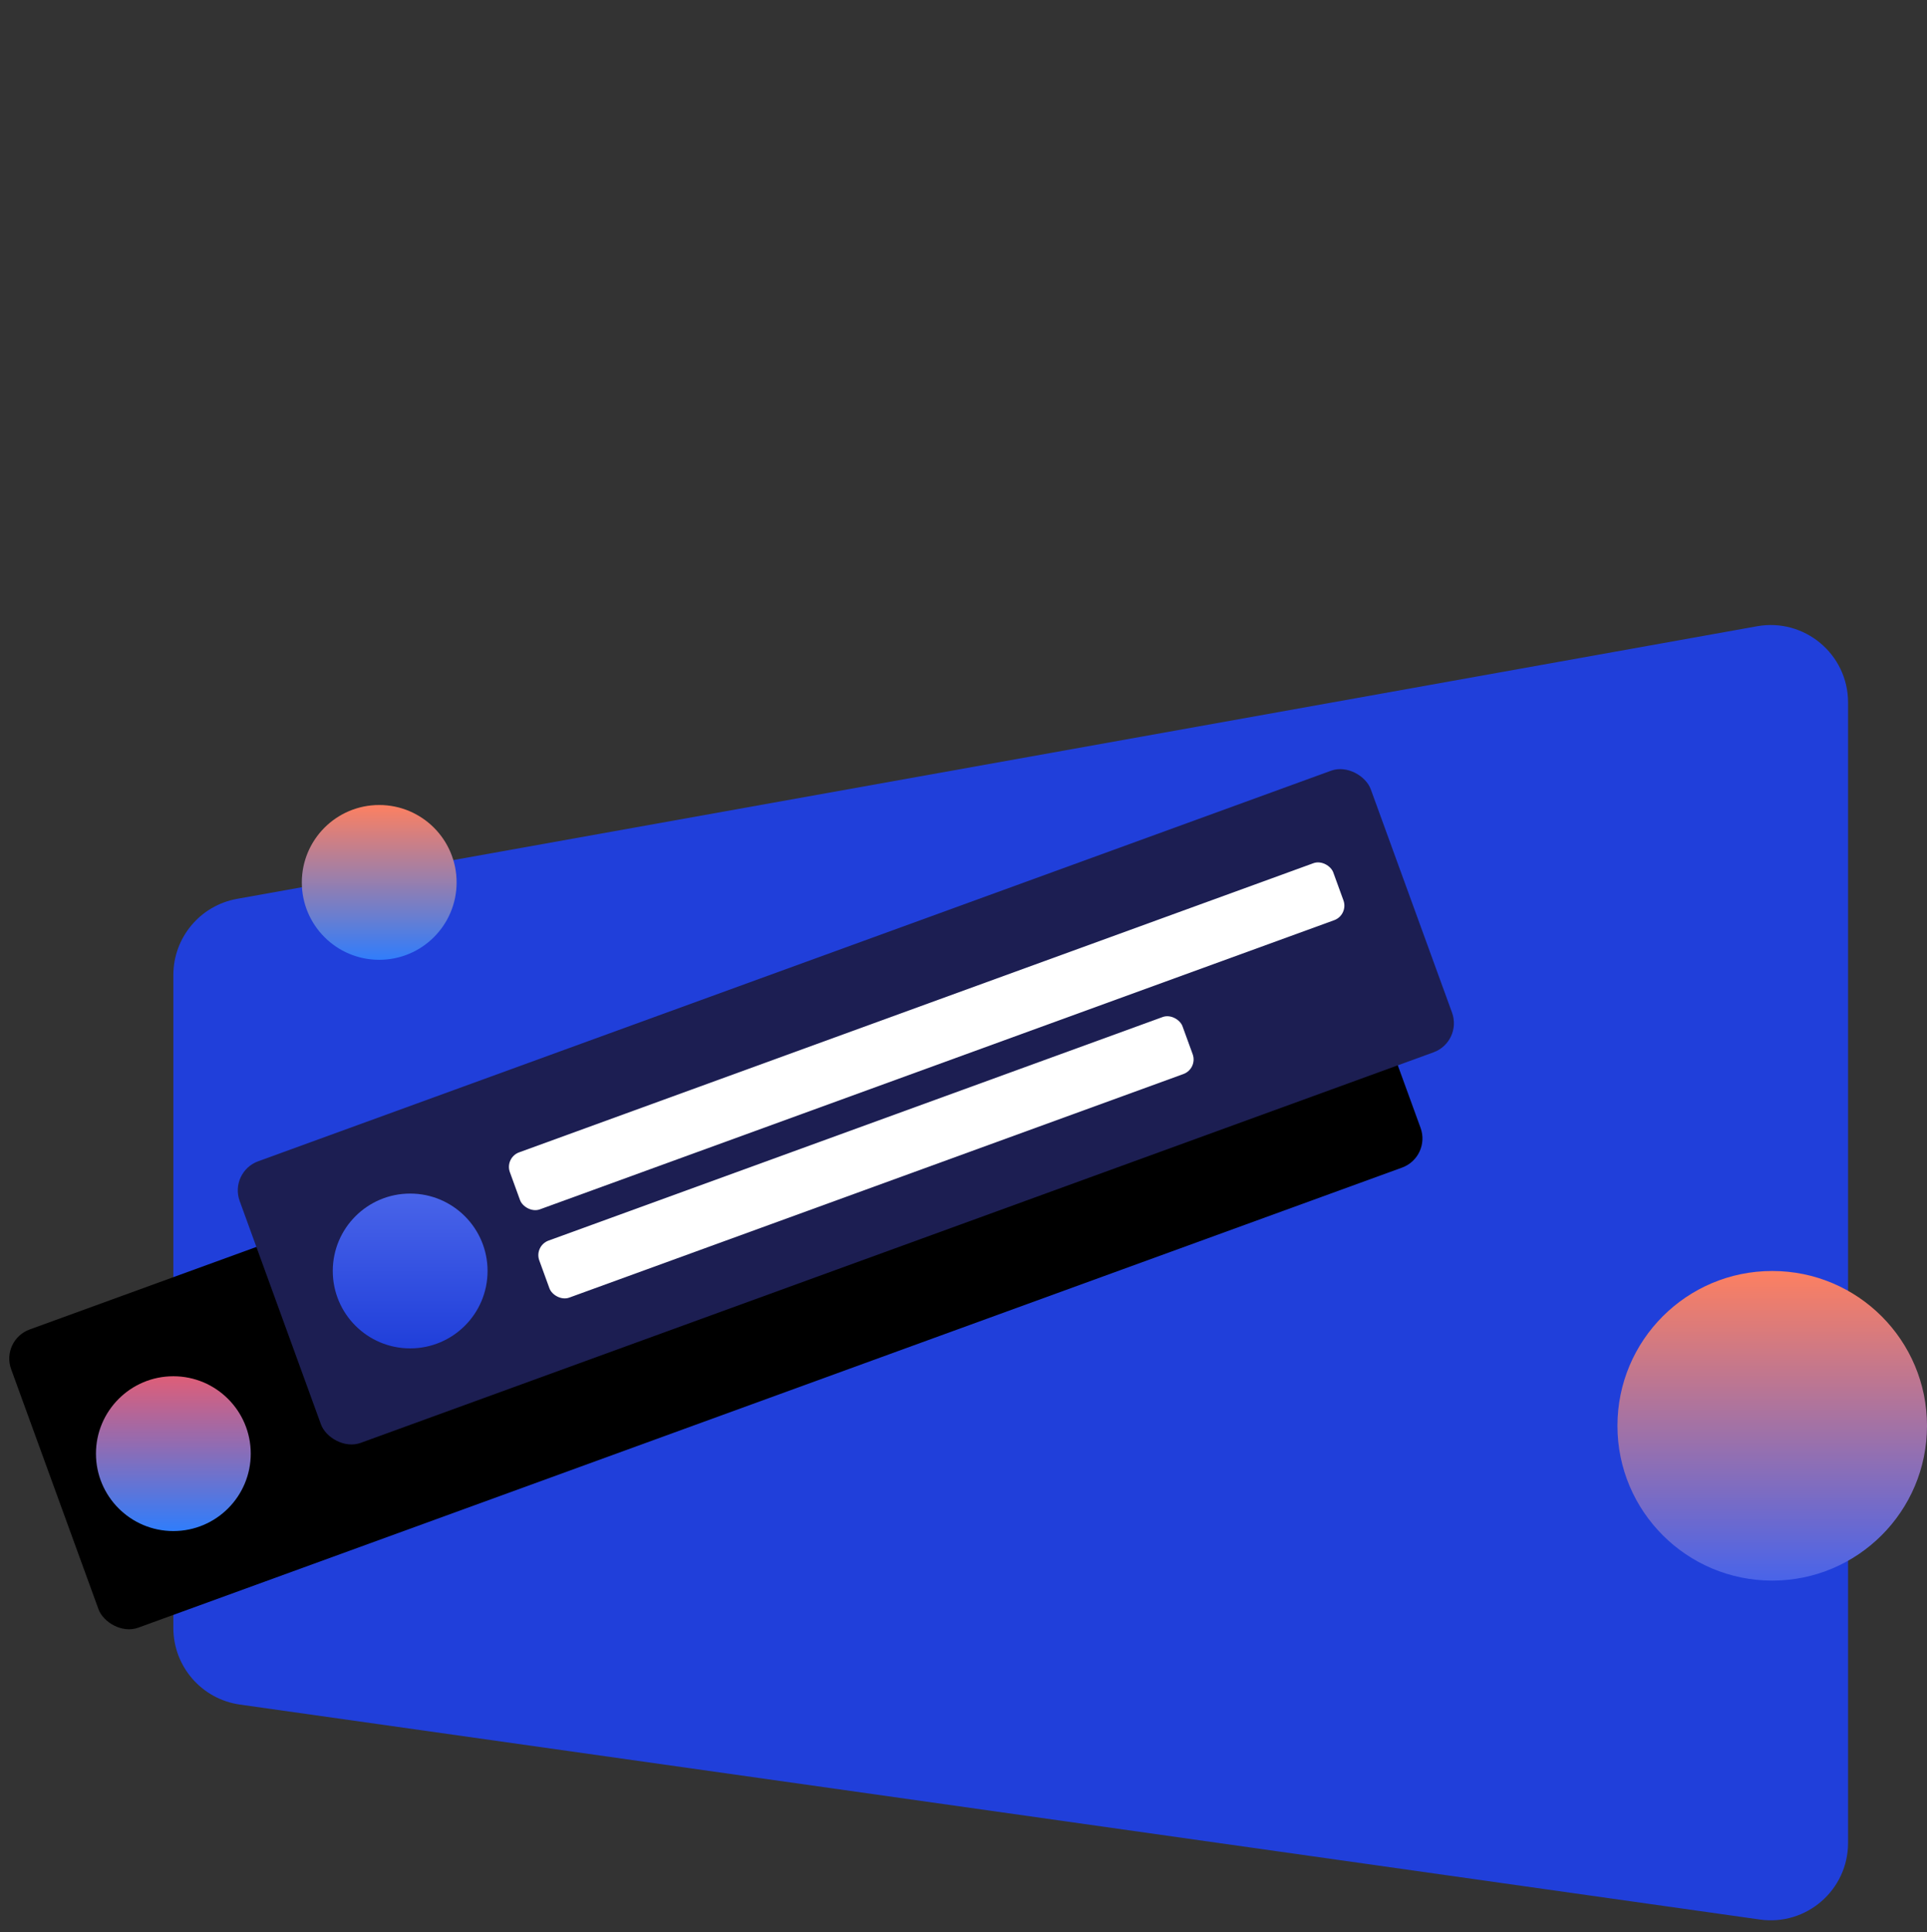 <svg width="1245" height="1248" viewBox="0 0 1245 1248" fill="none" xmlns="http://www.w3.org/2000/svg">
<rect x="0" y="0" width="1245" height="1248" fill="#333333" stroke="none"/>
<rect x="281" width="800" height="534.003"/>
<path d="M112 629.832C112 605.622 129.346 584.89 153.176 580.617L1135.18 404.547C1165.83 399.05 1194 422.617 1194 453.762V1190.43C1194 1220.83 1167.1 1244.2 1137 1239.94L154.999 1101.08C130.335 1097.59 112 1076.48 112 1051.57V629.832Z" fill="#203FDA"/>
<circle cx="245" cy="570" r="50" fill="url(#paint0_linear)"/>
<circle cx="1145" cy="921" r="100" fill="url(#paint1_linear)"/>
<rect x="0.354" y="865.63" width="909" height="205" rx="20" transform="rotate(-20 0.354 865.63)" fill="black"/>
<rect x="148" y="756.98" width="777.674" height="193.581" rx="20" transform="rotate(-20 148 756.98)" fill="#1C1E52"/>
<circle cx="112" cy="939" r="50" fill="url(#paint2_linear)"/>
<circle cx="265" cy="821" r="50" fill="url(#paint3_linear)"/>
<rect x="326" y="747.789" width="566.126" height="39.189" rx="10" transform="rotate(-20 326 747.789)" fill="white"/>
<rect x="345" y="804.789" width="442.249" height="39.189" rx="10" transform="rotate(-20 345 804.789)" fill="white"/>
<defs>
<linearGradient id="paint0_linear" x1="245" y1="520" x2="245" y2="620" gradientUnits="userSpaceOnUse">
<stop stop-color="#FD8061"/>
<stop offset="1" stop-color="#307DFB"/>
</linearGradient>
<linearGradient id="paint1_linear" x1="1145" y1="821" x2="1145" y2="1021" gradientUnits="userSpaceOnUse">
<stop stop-color="#FD8061"/>
<stop offset="1" stop-color="#4964E9"/>
</linearGradient>
<linearGradient id="paint2_linear" x1="112" y1="889" x2="112" y2="989" gradientUnits="userSpaceOnUse">
<stop stop-color="#DE5E78"/>
<stop offset="1" stop-color="#307DFB"/>
</linearGradient>
<linearGradient id="paint3_linear" x1="265" y1="771" x2="265" y2="871" gradientUnits="userSpaceOnUse">
<stop stop-color="#4964E9"/>
<stop offset="1" stop-color="#203FDA"/>
</linearGradient>
</defs>
</svg>

